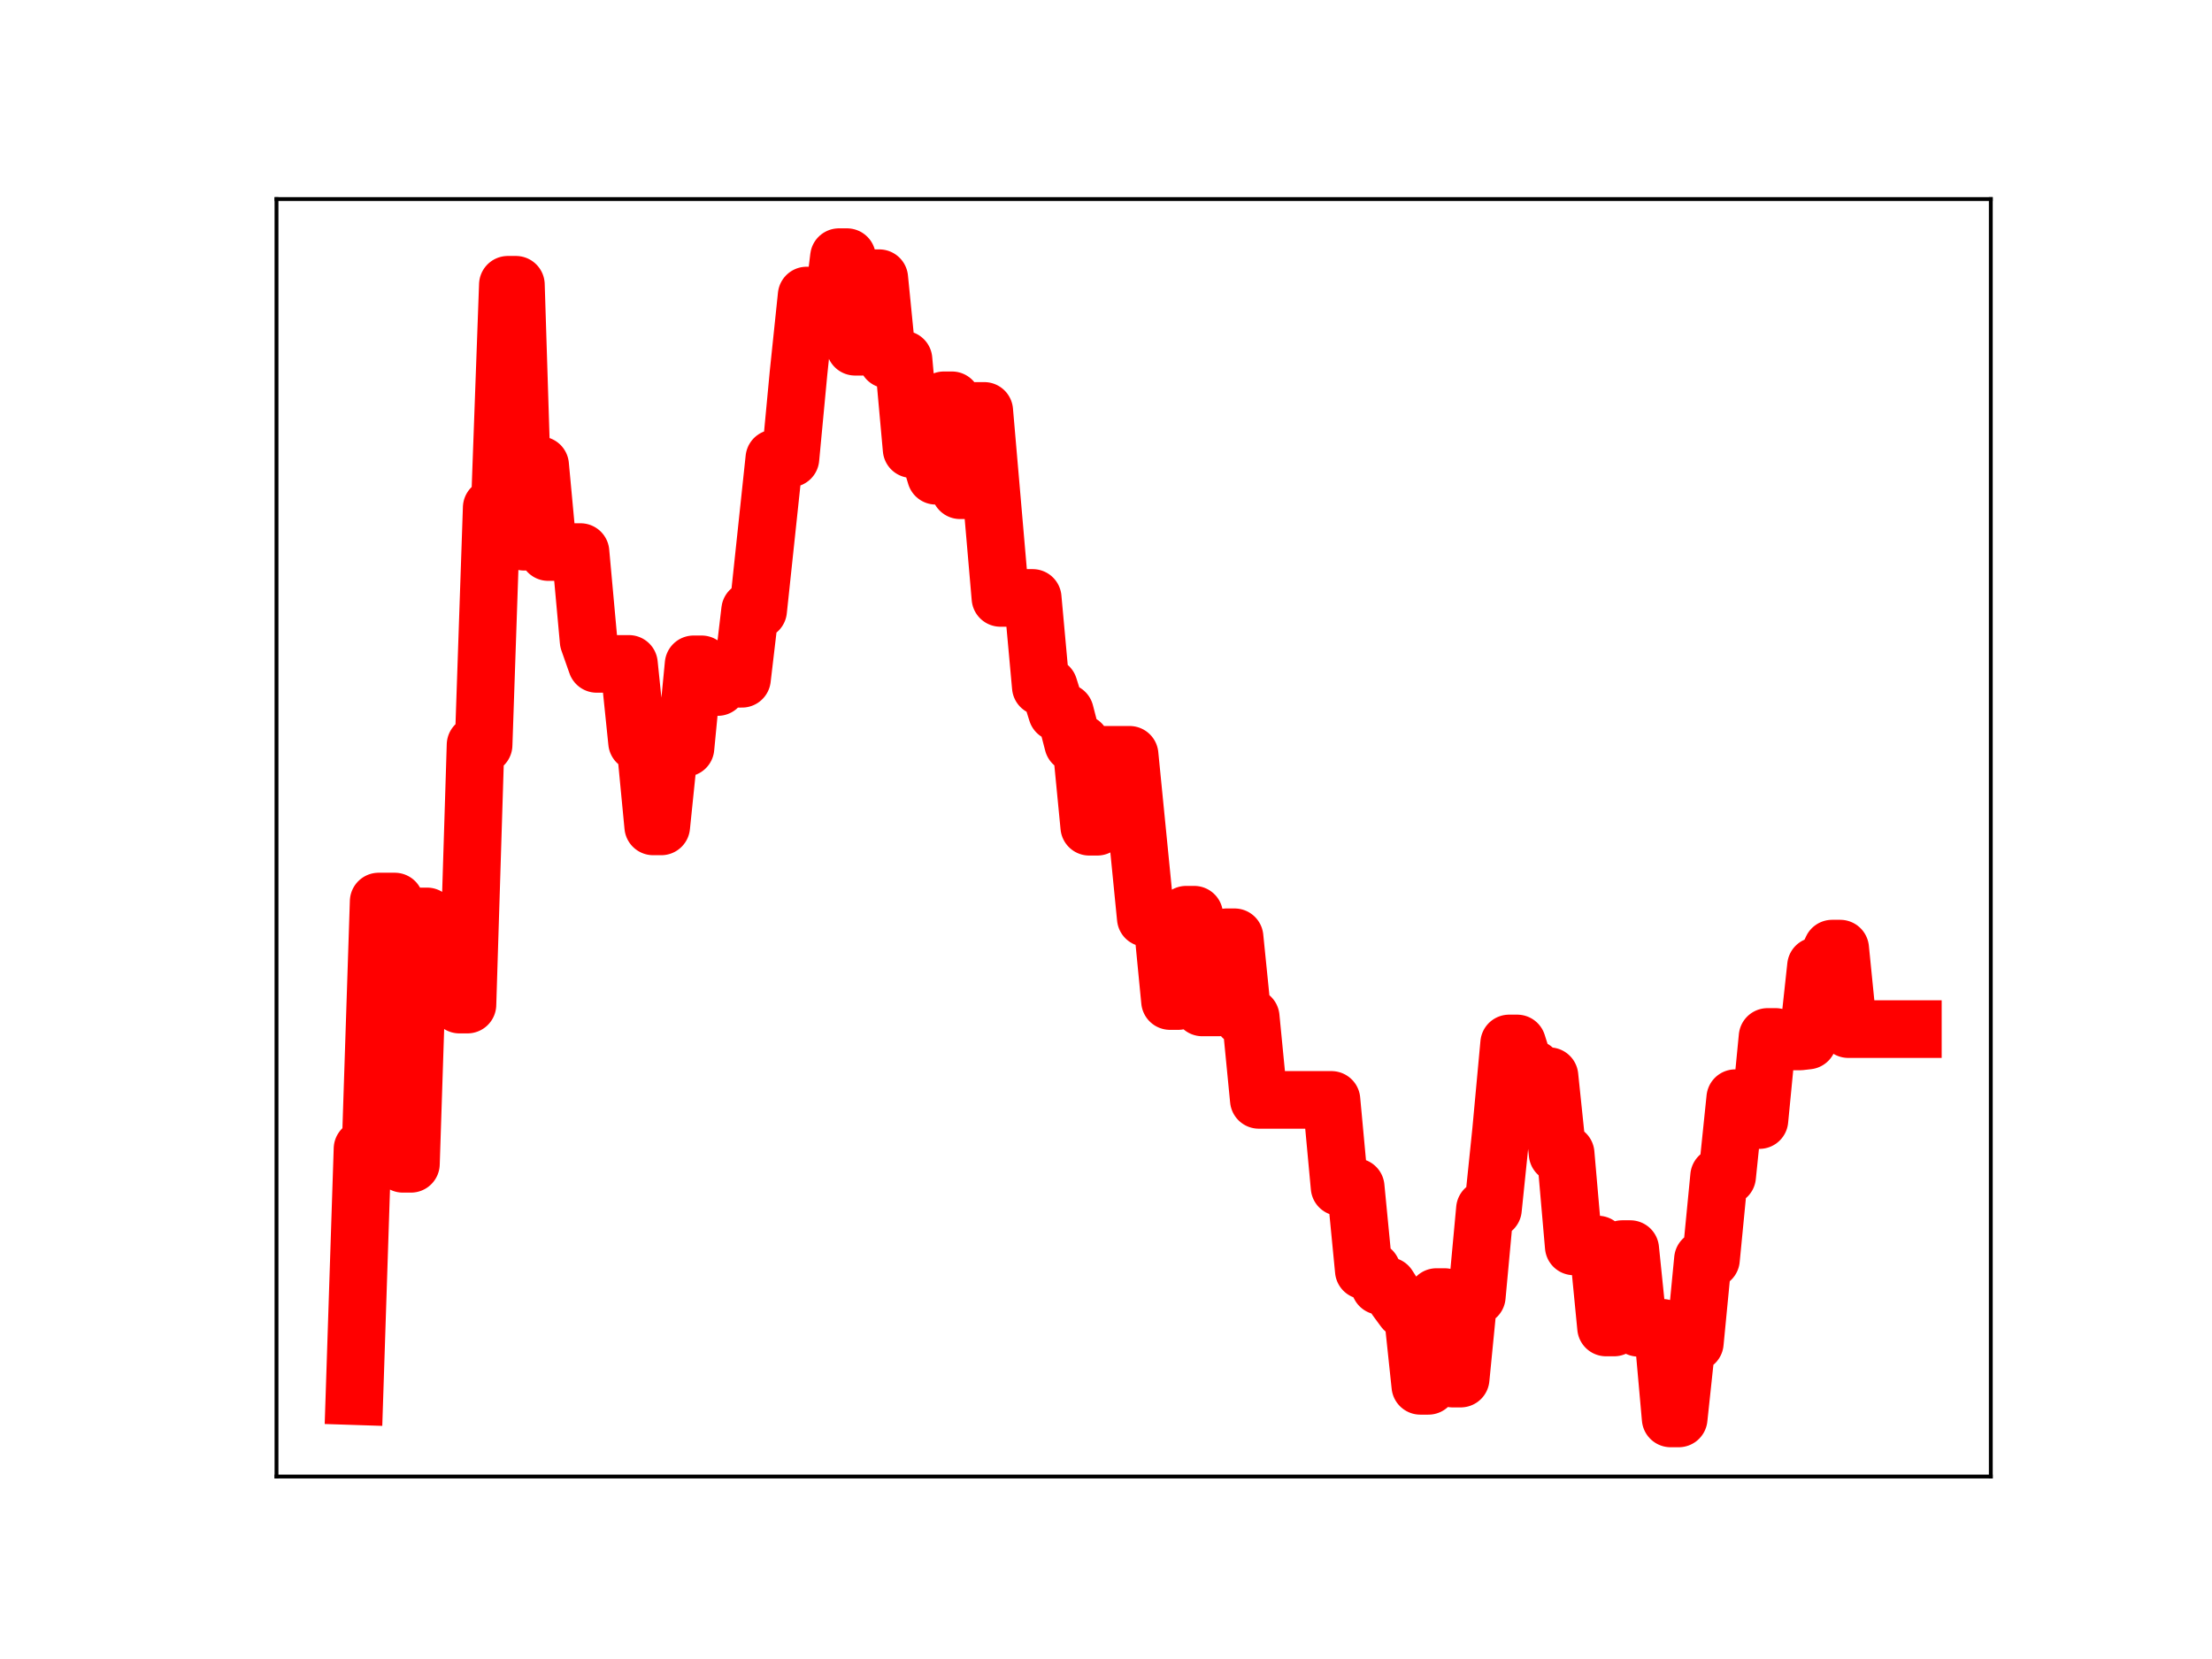 <?xml version="1.0" encoding="utf-8" standalone="no"?>
<!DOCTYPE svg PUBLIC "-//W3C//DTD SVG 1.1//EN"
  "http://www.w3.org/Graphics/SVG/1.1/DTD/svg11.dtd">
<!-- Created with matplotlib (https://matplotlib.org/) -->
<svg height="345.6pt" version="1.1" viewBox="0 0 460.8 345.6" width="460.8pt" xmlns="http://www.w3.org/2000/svg" xmlns:xlink="http://www.w3.org/1999/xlink">
 <defs>
  <style type="text/css">
*{stroke-linecap:butt;stroke-linejoin:round;}
  </style>
 </defs>
 <g id="figure_1">
  <g id="patch_1">
   <path d="M 0 345.6 
L 460.8 345.6 
L 460.8 0 
L 0 0 
z
" style="fill:#ffffff;"/>
  </g>
  <g id="axes_1">
   <g id="patch_2">
    <path d="M 57.6 307.584 
L 414.72 307.584 
L 414.72 41.472 
L 57.6 41.472 
z
" style="fill:#ffffff;"/>
   </g>
   <g id="line2d_1">
    <path clip-path="url(#p1d719fe757)" d="M 73.833 290.843 
L 75.515 239.324 
L 77.197 239.324 
L 78.879 187.805 
L 82.243 187.805 
L 83.926 242.444 
L 85.608 242.444 
L 87.29 190.904 
L 88.972 190.904 
L 90.654 203.324 
L 94.019 203.324 
L 95.701 209.275 
L 97.383 209.275 
L 99.065 155.174 
L 100.747 155.174 
L 102.429 105.763 
L 104.111 105.763 
L 105.794 59.321 
L 107.476 59.321 
L 109.158 112.853 
L 110.84 112.853 
L 112.522 96.926 
L 114.204 115.005 
L 120.933 115.005 
L 122.615 133.528 
L 124.297 138.302 
L 131.026 138.302 
L 132.708 154.627 
L 134.39 154.627 
L 136.072 172.157 
L 137.754 172.157 
L 139.436 155.791 
L 142.801 155.791 
L 144.483 138.39 
L 146.165 138.39 
L 147.847 143.122 
L 149.529 143.122 
L 151.212 141.404 
L 154.576 141.404 
L 156.258 127.143 
L 157.94 127.143 
L 161.304 95.496 
L 164.669 95.496 
L 166.351 77.662 
L 168.033 61.562 
L 169.715 61.562 
L 171.397 67.394 
L 173.079 67.394 
L 174.762 53.568 
L 176.444 53.568 
L 178.126 72.235 
L 179.808 72.235 
L 181.49 57.952 
L 183.172 57.952 
L 184.854 74.902 
L 188.219 74.902 
L 189.901 93.562 
L 193.265 93.562 
L 194.947 99.111 
L 196.63 83.386 
L 198.312 83.386 
L 199.994 102.127 
L 201.676 102.127 
L 203.358 85.597 
L 205.04 85.597 
L 208.405 124.559 
L 215.133 124.559 
L 216.815 143.05 
L 218.497 143.05 
L 220.18 148.397 
L 221.862 148.397 
L 223.544 154.883 
L 225.226 154.883 
L 226.908 172.227 
L 228.59 172.227 
L 230.272 157.237 
L 235.319 157.237 
L 238.683 191.228 
L 242.048 191.228 
L 243.73 208.537 
L 245.412 208.537 
L 247.094 190.549 
L 248.776 190.549 
L 250.458 209.869 
L 253.823 209.869 
L 255.505 195.249 
L 257.187 195.249 
L 258.869 211.897 
L 260.551 211.897 
L 262.233 229.128 
L 277.373 229.128 
L 279.055 247.294 
L 282.419 247.294 
L 284.101 264.655 
L 285.783 264.655 
L 287.466 267.886 
L 289.148 267.886 
L 290.83 270.507 
L 292.512 272.794 
L 294.194 272.794 
L 295.876 288.698 
L 297.558 288.698 
L 299.241 270.198 
L 300.923 270.198 
L 302.605 287.191 
L 304.287 287.191 
L 305.969 270.062 
L 307.651 270.062 
L 309.333 251.873 
L 311.016 251.873 
L 312.698 235.565 
L 314.38 217.368 
L 316.062 217.368 
L 317.744 222.671 
L 319.426 222.671 
L 321.108 224.193 
L 322.791 224.193 
L 324.473 240.318 
L 326.155 240.318 
L 327.837 259.65 
L 329.519 259.65 
L 331.201 259.262 
L 332.884 259.262 
L 334.566 276.541 
L 336.248 276.541 
L 337.93 260.207 
L 339.612 260.207 
L 341.294 276.609 
L 346.341 276.609 
L 348.023 295.488 
L 349.705 295.488 
L 351.387 279.723 
L 353.069 279.723 
L 354.751 262.344 
L 356.434 262.344 
L 358.116 245.044 
L 359.798 245.044 
L 361.48 228.767 
L 363.162 233.332 
L 366.526 233.332 
L 368.209 216.012 
L 369.891 216.012 
L 371.573 216.959 
L 374.937 216.959 
L 376.619 216.766 
L 378.301 201.256 
L 379.984 201.256 
L 381.666 197.612 
L 383.348 197.612 
L 385.03 214.386 
L 398.487 214.386 
L 398.487 214.386 
" style="fill:none;stroke:#ff0000;stroke-linecap:square;stroke-width:12;"/>
    <defs>
     <path d="M 0 3 
C 0.796 3 1.559 2.684 2.121 2.121 
C 2.684 1.559 3 0.796 3 0 
C 3 -0.796 2.684 -1.559 2.121 -2.121 
C 1.559 -2.684 0.796 -3 0 -3 
C -0.796 -3 -1.559 -2.684 -2.121 -2.121 
C -2.684 -1.559 -3 -0.796 -3 0 
C -3 0.796 -2.684 1.559 -2.121 2.121 
C -1.559 2.684 -0.796 3 0 3 
z
" id="m6507b878d8" style="stroke:#ff0000;"/>
    </defs>
    <g clip-path="url(#p1d719fe757)">
     <use style="fill:#ff0000;stroke:#ff0000;" x="73.833" xlink:href="#m6507b878d8" y="290.843"/>
     <use style="fill:#ff0000;stroke:#ff0000;" x="75.515" xlink:href="#m6507b878d8" y="239.324"/>
     <use style="fill:#ff0000;stroke:#ff0000;" x="77.197" xlink:href="#m6507b878d8" y="239.324"/>
     <use style="fill:#ff0000;stroke:#ff0000;" x="78.879" xlink:href="#m6507b878d8" y="187.805"/>
     <use style="fill:#ff0000;stroke:#ff0000;" x="80.561" xlink:href="#m6507b878d8" y="187.805"/>
     <use style="fill:#ff0000;stroke:#ff0000;" x="82.243" xlink:href="#m6507b878d8" y="187.805"/>
     <use style="fill:#ff0000;stroke:#ff0000;" x="83.926" xlink:href="#m6507b878d8" y="242.444"/>
     <use style="fill:#ff0000;stroke:#ff0000;" x="85.608" xlink:href="#m6507b878d8" y="242.444"/>
     <use style="fill:#ff0000;stroke:#ff0000;" x="87.29" xlink:href="#m6507b878d8" y="190.904"/>
     <use style="fill:#ff0000;stroke:#ff0000;" x="88.972" xlink:href="#m6507b878d8" y="190.904"/>
     <use style="fill:#ff0000;stroke:#ff0000;" x="90.654" xlink:href="#m6507b878d8" y="203.324"/>
     <use style="fill:#ff0000;stroke:#ff0000;" x="92.336" xlink:href="#m6507b878d8" y="203.324"/>
     <use style="fill:#ff0000;stroke:#ff0000;" x="94.019" xlink:href="#m6507b878d8" y="203.324"/>
     <use style="fill:#ff0000;stroke:#ff0000;" x="95.701" xlink:href="#m6507b878d8" y="209.275"/>
     <use style="fill:#ff0000;stroke:#ff0000;" x="97.383" xlink:href="#m6507b878d8" y="209.275"/>
     <use style="fill:#ff0000;stroke:#ff0000;" x="99.065" xlink:href="#m6507b878d8" y="155.174"/>
     <use style="fill:#ff0000;stroke:#ff0000;" x="100.747" xlink:href="#m6507b878d8" y="155.174"/>
     <use style="fill:#ff0000;stroke:#ff0000;" x="102.429" xlink:href="#m6507b878d8" y="105.763"/>
     <use style="fill:#ff0000;stroke:#ff0000;" x="104.111" xlink:href="#m6507b878d8" y="105.763"/>
     <use style="fill:#ff0000;stroke:#ff0000;" x="105.794" xlink:href="#m6507b878d8" y="59.321"/>
     <use style="fill:#ff0000;stroke:#ff0000;" x="107.476" xlink:href="#m6507b878d8" y="59.321"/>
     <use style="fill:#ff0000;stroke:#ff0000;" x="109.158" xlink:href="#m6507b878d8" y="112.853"/>
     <use style="fill:#ff0000;stroke:#ff0000;" x="110.84" xlink:href="#m6507b878d8" y="112.853"/>
     <use style="fill:#ff0000;stroke:#ff0000;" x="112.522" xlink:href="#m6507b878d8" y="96.926"/>
     <use style="fill:#ff0000;stroke:#ff0000;" x="114.204" xlink:href="#m6507b878d8" y="115.005"/>
     <use style="fill:#ff0000;stroke:#ff0000;" x="115.886" xlink:href="#m6507b878d8" y="115.005"/>
     <use style="fill:#ff0000;stroke:#ff0000;" x="117.569" xlink:href="#m6507b878d8" y="115.005"/>
     <use style="fill:#ff0000;stroke:#ff0000;" x="119.251" xlink:href="#m6507b878d8" y="115.005"/>
     <use style="fill:#ff0000;stroke:#ff0000;" x="120.933" xlink:href="#m6507b878d8" y="115.005"/>
     <use style="fill:#ff0000;stroke:#ff0000;" x="122.615" xlink:href="#m6507b878d8" y="133.528"/>
     <use style="fill:#ff0000;stroke:#ff0000;" x="124.297" xlink:href="#m6507b878d8" y="138.302"/>
     <use style="fill:#ff0000;stroke:#ff0000;" x="125.979" xlink:href="#m6507b878d8" y="138.302"/>
     <use style="fill:#ff0000;stroke:#ff0000;" x="127.661" xlink:href="#m6507b878d8" y="138.302"/>
     <use style="fill:#ff0000;stroke:#ff0000;" x="129.344" xlink:href="#m6507b878d8" y="138.302"/>
     <use style="fill:#ff0000;stroke:#ff0000;" x="131.026" xlink:href="#m6507b878d8" y="138.302"/>
     <use style="fill:#ff0000;stroke:#ff0000;" x="132.708" xlink:href="#m6507b878d8" y="154.627"/>
     <use style="fill:#ff0000;stroke:#ff0000;" x="134.39" xlink:href="#m6507b878d8" y="154.627"/>
     <use style="fill:#ff0000;stroke:#ff0000;" x="136.072" xlink:href="#m6507b878d8" y="172.157"/>
     <use style="fill:#ff0000;stroke:#ff0000;" x="137.754" xlink:href="#m6507b878d8" y="172.157"/>
     <use style="fill:#ff0000;stroke:#ff0000;" x="139.436" xlink:href="#m6507b878d8" y="155.791"/>
     <use style="fill:#ff0000;stroke:#ff0000;" x="141.119" xlink:href="#m6507b878d8" y="155.791"/>
     <use style="fill:#ff0000;stroke:#ff0000;" x="142.801" xlink:href="#m6507b878d8" y="155.791"/>
     <use style="fill:#ff0000;stroke:#ff0000;" x="144.483" xlink:href="#m6507b878d8" y="138.39"/>
     <use style="fill:#ff0000;stroke:#ff0000;" x="146.165" xlink:href="#m6507b878d8" y="138.39"/>
     <use style="fill:#ff0000;stroke:#ff0000;" x="147.847" xlink:href="#m6507b878d8" y="143.122"/>
     <use style="fill:#ff0000;stroke:#ff0000;" x="149.529" xlink:href="#m6507b878d8" y="143.122"/>
     <use style="fill:#ff0000;stroke:#ff0000;" x="151.212" xlink:href="#m6507b878d8" y="141.404"/>
     <use style="fill:#ff0000;stroke:#ff0000;" x="152.894" xlink:href="#m6507b878d8" y="141.404"/>
     <use style="fill:#ff0000;stroke:#ff0000;" x="154.576" xlink:href="#m6507b878d8" y="141.404"/>
     <use style="fill:#ff0000;stroke:#ff0000;" x="156.258" xlink:href="#m6507b878d8" y="127.143"/>
     <use style="fill:#ff0000;stroke:#ff0000;" x="157.94" xlink:href="#m6507b878d8" y="127.143"/>
     <use style="fill:#ff0000;stroke:#ff0000;" x="159.622" xlink:href="#m6507b878d8" y="111.433"/>
     <use style="fill:#ff0000;stroke:#ff0000;" x="161.304" xlink:href="#m6507b878d8" y="95.496"/>
     <use style="fill:#ff0000;stroke:#ff0000;" x="162.987" xlink:href="#m6507b878d8" y="95.496"/>
     <use style="fill:#ff0000;stroke:#ff0000;" x="164.669" xlink:href="#m6507b878d8" y="95.496"/>
     <use style="fill:#ff0000;stroke:#ff0000;" x="166.351" xlink:href="#m6507b878d8" y="77.662"/>
     <use style="fill:#ff0000;stroke:#ff0000;" x="168.033" xlink:href="#m6507b878d8" y="61.562"/>
     <use style="fill:#ff0000;stroke:#ff0000;" x="169.715" xlink:href="#m6507b878d8" y="61.562"/>
     <use style="fill:#ff0000;stroke:#ff0000;" x="171.397" xlink:href="#m6507b878d8" y="67.394"/>
     <use style="fill:#ff0000;stroke:#ff0000;" x="173.079" xlink:href="#m6507b878d8" y="67.394"/>
     <use style="fill:#ff0000;stroke:#ff0000;" x="174.762" xlink:href="#m6507b878d8" y="53.568"/>
     <use style="fill:#ff0000;stroke:#ff0000;" x="176.444" xlink:href="#m6507b878d8" y="53.568"/>
     <use style="fill:#ff0000;stroke:#ff0000;" x="178.126" xlink:href="#m6507b878d8" y="72.235"/>
     <use style="fill:#ff0000;stroke:#ff0000;" x="179.808" xlink:href="#m6507b878d8" y="72.235"/>
     <use style="fill:#ff0000;stroke:#ff0000;" x="181.49" xlink:href="#m6507b878d8" y="57.952"/>
     <use style="fill:#ff0000;stroke:#ff0000;" x="183.172" xlink:href="#m6507b878d8" y="57.952"/>
     <use style="fill:#ff0000;stroke:#ff0000;" x="184.854" xlink:href="#m6507b878d8" y="74.902"/>
     <use style="fill:#ff0000;stroke:#ff0000;" x="186.537" xlink:href="#m6507b878d8" y="74.902"/>
     <use style="fill:#ff0000;stroke:#ff0000;" x="188.219" xlink:href="#m6507b878d8" y="74.902"/>
     <use style="fill:#ff0000;stroke:#ff0000;" x="189.901" xlink:href="#m6507b878d8" y="93.562"/>
     <use style="fill:#ff0000;stroke:#ff0000;" x="191.583" xlink:href="#m6507b878d8" y="93.562"/>
     <use style="fill:#ff0000;stroke:#ff0000;" x="193.265" xlink:href="#m6507b878d8" y="93.562"/>
     <use style="fill:#ff0000;stroke:#ff0000;" x="194.947" xlink:href="#m6507b878d8" y="99.111"/>
     <use style="fill:#ff0000;stroke:#ff0000;" x="196.63" xlink:href="#m6507b878d8" y="83.386"/>
     <use style="fill:#ff0000;stroke:#ff0000;" x="198.312" xlink:href="#m6507b878d8" y="83.386"/>
     <use style="fill:#ff0000;stroke:#ff0000;" x="199.994" xlink:href="#m6507b878d8" y="102.127"/>
     <use style="fill:#ff0000;stroke:#ff0000;" x="201.676" xlink:href="#m6507b878d8" y="102.127"/>
     <use style="fill:#ff0000;stroke:#ff0000;" x="203.358" xlink:href="#m6507b878d8" y="85.597"/>
     <use style="fill:#ff0000;stroke:#ff0000;" x="205.04" xlink:href="#m6507b878d8" y="85.597"/>
     <use style="fill:#ff0000;stroke:#ff0000;" x="206.722" xlink:href="#m6507b878d8" y="105.234"/>
     <use style="fill:#ff0000;stroke:#ff0000;" x="208.405" xlink:href="#m6507b878d8" y="124.559"/>
     <use style="fill:#ff0000;stroke:#ff0000;" x="210.087" xlink:href="#m6507b878d8" y="124.559"/>
     <use style="fill:#ff0000;stroke:#ff0000;" x="211.769" xlink:href="#m6507b878d8" y="124.559"/>
     <use style="fill:#ff0000;stroke:#ff0000;" x="213.451" xlink:href="#m6507b878d8" y="124.559"/>
     <use style="fill:#ff0000;stroke:#ff0000;" x="215.133" xlink:href="#m6507b878d8" y="124.559"/>
     <use style="fill:#ff0000;stroke:#ff0000;" x="216.815" xlink:href="#m6507b878d8" y="143.05"/>
     <use style="fill:#ff0000;stroke:#ff0000;" x="218.497" xlink:href="#m6507b878d8" y="143.05"/>
     <use style="fill:#ff0000;stroke:#ff0000;" x="220.18" xlink:href="#m6507b878d8" y="148.397"/>
     <use style="fill:#ff0000;stroke:#ff0000;" x="221.862" xlink:href="#m6507b878d8" y="148.397"/>
     <use style="fill:#ff0000;stroke:#ff0000;" x="223.544" xlink:href="#m6507b878d8" y="154.883"/>
     <use style="fill:#ff0000;stroke:#ff0000;" x="225.226" xlink:href="#m6507b878d8" y="154.883"/>
     <use style="fill:#ff0000;stroke:#ff0000;" x="226.908" xlink:href="#m6507b878d8" y="172.227"/>
     <use style="fill:#ff0000;stroke:#ff0000;" x="228.59" xlink:href="#m6507b878d8" y="172.227"/>
     <use style="fill:#ff0000;stroke:#ff0000;" x="230.272" xlink:href="#m6507b878d8" y="157.237"/>
     <use style="fill:#ff0000;stroke:#ff0000;" x="231.955" xlink:href="#m6507b878d8" y="157.237"/>
     <use style="fill:#ff0000;stroke:#ff0000;" x="233.637" xlink:href="#m6507b878d8" y="157.237"/>
     <use style="fill:#ff0000;stroke:#ff0000;" x="235.319" xlink:href="#m6507b878d8" y="157.237"/>
     <use style="fill:#ff0000;stroke:#ff0000;" x="237.001" xlink:href="#m6507b878d8" y="174.239"/>
     <use style="fill:#ff0000;stroke:#ff0000;" x="238.683" xlink:href="#m6507b878d8" y="191.228"/>
     <use style="fill:#ff0000;stroke:#ff0000;" x="240.365" xlink:href="#m6507b878d8" y="191.228"/>
     <use style="fill:#ff0000;stroke:#ff0000;" x="242.048" xlink:href="#m6507b878d8" y="191.228"/>
     <use style="fill:#ff0000;stroke:#ff0000;" x="243.73" xlink:href="#m6507b878d8" y="208.537"/>
     <use style="fill:#ff0000;stroke:#ff0000;" x="245.412" xlink:href="#m6507b878d8" y="208.537"/>
     <use style="fill:#ff0000;stroke:#ff0000;" x="247.094" xlink:href="#m6507b878d8" y="190.549"/>
     <use style="fill:#ff0000;stroke:#ff0000;" x="248.776" xlink:href="#m6507b878d8" y="190.549"/>
     <use style="fill:#ff0000;stroke:#ff0000;" x="250.458" xlink:href="#m6507b878d8" y="209.869"/>
     <use style="fill:#ff0000;stroke:#ff0000;" x="252.14" xlink:href="#m6507b878d8" y="209.869"/>
     <use style="fill:#ff0000;stroke:#ff0000;" x="253.823" xlink:href="#m6507b878d8" y="209.869"/>
     <use style="fill:#ff0000;stroke:#ff0000;" x="255.505" xlink:href="#m6507b878d8" y="195.249"/>
     <use style="fill:#ff0000;stroke:#ff0000;" x="257.187" xlink:href="#m6507b878d8" y="195.249"/>
     <use style="fill:#ff0000;stroke:#ff0000;" x="258.869" xlink:href="#m6507b878d8" y="211.897"/>
     <use style="fill:#ff0000;stroke:#ff0000;" x="260.551" xlink:href="#m6507b878d8" y="211.897"/>
     <use style="fill:#ff0000;stroke:#ff0000;" x="262.233" xlink:href="#m6507b878d8" y="229.128"/>
     <use style="fill:#ff0000;stroke:#ff0000;" x="263.915" xlink:href="#m6507b878d8" y="229.128"/>
     <use style="fill:#ff0000;stroke:#ff0000;" x="265.598" xlink:href="#m6507b878d8" y="229.128"/>
     <use style="fill:#ff0000;stroke:#ff0000;" x="267.28" xlink:href="#m6507b878d8" y="229.128"/>
     <use style="fill:#ff0000;stroke:#ff0000;" x="268.962" xlink:href="#m6507b878d8" y="229.128"/>
     <use style="fill:#ff0000;stroke:#ff0000;" x="270.644" xlink:href="#m6507b878d8" y="229.128"/>
     <use style="fill:#ff0000;stroke:#ff0000;" x="272.326" xlink:href="#m6507b878d8" y="229.128"/>
     <use style="fill:#ff0000;stroke:#ff0000;" x="274.008" xlink:href="#m6507b878d8" y="229.128"/>
     <use style="fill:#ff0000;stroke:#ff0000;" x="275.69" xlink:href="#m6507b878d8" y="229.128"/>
     <use style="fill:#ff0000;stroke:#ff0000;" x="277.373" xlink:href="#m6507b878d8" y="229.128"/>
     <use style="fill:#ff0000;stroke:#ff0000;" x="279.055" xlink:href="#m6507b878d8" y="247.294"/>
     <use style="fill:#ff0000;stroke:#ff0000;" x="280.737" xlink:href="#m6507b878d8" y="247.294"/>
     <use style="fill:#ff0000;stroke:#ff0000;" x="282.419" xlink:href="#m6507b878d8" y="247.294"/>
     <use style="fill:#ff0000;stroke:#ff0000;" x="284.101" xlink:href="#m6507b878d8" y="264.655"/>
     <use style="fill:#ff0000;stroke:#ff0000;" x="285.783" xlink:href="#m6507b878d8" y="264.655"/>
     <use style="fill:#ff0000;stroke:#ff0000;" x="287.466" xlink:href="#m6507b878d8" y="267.886"/>
     <use style="fill:#ff0000;stroke:#ff0000;" x="289.148" xlink:href="#m6507b878d8" y="267.886"/>
     <use style="fill:#ff0000;stroke:#ff0000;" x="290.83" xlink:href="#m6507b878d8" y="270.507"/>
     <use style="fill:#ff0000;stroke:#ff0000;" x="292.512" xlink:href="#m6507b878d8" y="272.794"/>
     <use style="fill:#ff0000;stroke:#ff0000;" x="294.194" xlink:href="#m6507b878d8" y="272.794"/>
     <use style="fill:#ff0000;stroke:#ff0000;" x="295.876" xlink:href="#m6507b878d8" y="288.698"/>
     <use style="fill:#ff0000;stroke:#ff0000;" x="297.558" xlink:href="#m6507b878d8" y="288.698"/>
     <use style="fill:#ff0000;stroke:#ff0000;" x="299.241" xlink:href="#m6507b878d8" y="270.198"/>
     <use style="fill:#ff0000;stroke:#ff0000;" x="300.923" xlink:href="#m6507b878d8" y="270.198"/>
     <use style="fill:#ff0000;stroke:#ff0000;" x="302.605" xlink:href="#m6507b878d8" y="287.191"/>
     <use style="fill:#ff0000;stroke:#ff0000;" x="304.287" xlink:href="#m6507b878d8" y="287.191"/>
     <use style="fill:#ff0000;stroke:#ff0000;" x="305.969" xlink:href="#m6507b878d8" y="270.062"/>
     <use style="fill:#ff0000;stroke:#ff0000;" x="307.651" xlink:href="#m6507b878d8" y="270.062"/>
     <use style="fill:#ff0000;stroke:#ff0000;" x="309.333" xlink:href="#m6507b878d8" y="251.873"/>
     <use style="fill:#ff0000;stroke:#ff0000;" x="311.016" xlink:href="#m6507b878d8" y="251.873"/>
     <use style="fill:#ff0000;stroke:#ff0000;" x="312.698" xlink:href="#m6507b878d8" y="235.565"/>
     <use style="fill:#ff0000;stroke:#ff0000;" x="314.38" xlink:href="#m6507b878d8" y="217.368"/>
     <use style="fill:#ff0000;stroke:#ff0000;" x="316.062" xlink:href="#m6507b878d8" y="217.368"/>
     <use style="fill:#ff0000;stroke:#ff0000;" x="317.744" xlink:href="#m6507b878d8" y="222.671"/>
     <use style="fill:#ff0000;stroke:#ff0000;" x="319.426" xlink:href="#m6507b878d8" y="222.671"/>
     <use style="fill:#ff0000;stroke:#ff0000;" x="321.108" xlink:href="#m6507b878d8" y="224.193"/>
     <use style="fill:#ff0000;stroke:#ff0000;" x="322.791" xlink:href="#m6507b878d8" y="224.193"/>
     <use style="fill:#ff0000;stroke:#ff0000;" x="324.473" xlink:href="#m6507b878d8" y="240.318"/>
     <use style="fill:#ff0000;stroke:#ff0000;" x="326.155" xlink:href="#m6507b878d8" y="240.318"/>
     <use style="fill:#ff0000;stroke:#ff0000;" x="327.837" xlink:href="#m6507b878d8" y="259.65"/>
     <use style="fill:#ff0000;stroke:#ff0000;" x="329.519" xlink:href="#m6507b878d8" y="259.65"/>
     <use style="fill:#ff0000;stroke:#ff0000;" x="331.201" xlink:href="#m6507b878d8" y="259.262"/>
     <use style="fill:#ff0000;stroke:#ff0000;" x="332.884" xlink:href="#m6507b878d8" y="259.262"/>
     <use style="fill:#ff0000;stroke:#ff0000;" x="334.566" xlink:href="#m6507b878d8" y="276.541"/>
     <use style="fill:#ff0000;stroke:#ff0000;" x="336.248" xlink:href="#m6507b878d8" y="276.541"/>
     <use style="fill:#ff0000;stroke:#ff0000;" x="337.93" xlink:href="#m6507b878d8" y="260.207"/>
     <use style="fill:#ff0000;stroke:#ff0000;" x="339.612" xlink:href="#m6507b878d8" y="260.207"/>
     <use style="fill:#ff0000;stroke:#ff0000;" x="341.294" xlink:href="#m6507b878d8" y="276.609"/>
     <use style="fill:#ff0000;stroke:#ff0000;" x="342.976" xlink:href="#m6507b878d8" y="276.609"/>
     <use style="fill:#ff0000;stroke:#ff0000;" x="344.659" xlink:href="#m6507b878d8" y="276.609"/>
     <use style="fill:#ff0000;stroke:#ff0000;" x="346.341" xlink:href="#m6507b878d8" y="276.609"/>
     <use style="fill:#ff0000;stroke:#ff0000;" x="348.023" xlink:href="#m6507b878d8" y="295.488"/>
     <use style="fill:#ff0000;stroke:#ff0000;" x="349.705" xlink:href="#m6507b878d8" y="295.488"/>
     <use style="fill:#ff0000;stroke:#ff0000;" x="351.387" xlink:href="#m6507b878d8" y="279.723"/>
     <use style="fill:#ff0000;stroke:#ff0000;" x="353.069" xlink:href="#m6507b878d8" y="279.723"/>
     <use style="fill:#ff0000;stroke:#ff0000;" x="354.751" xlink:href="#m6507b878d8" y="262.344"/>
     <use style="fill:#ff0000;stroke:#ff0000;" x="356.434" xlink:href="#m6507b878d8" y="262.344"/>
     <use style="fill:#ff0000;stroke:#ff0000;" x="358.116" xlink:href="#m6507b878d8" y="245.044"/>
     <use style="fill:#ff0000;stroke:#ff0000;" x="359.798" xlink:href="#m6507b878d8" y="245.044"/>
     <use style="fill:#ff0000;stroke:#ff0000;" x="361.48" xlink:href="#m6507b878d8" y="228.767"/>
     <use style="fill:#ff0000;stroke:#ff0000;" x="363.162" xlink:href="#m6507b878d8" y="233.332"/>
     <use style="fill:#ff0000;stroke:#ff0000;" x="364.844" xlink:href="#m6507b878d8" y="233.332"/>
     <use style="fill:#ff0000;stroke:#ff0000;" x="366.526" xlink:href="#m6507b878d8" y="233.332"/>
     <use style="fill:#ff0000;stroke:#ff0000;" x="368.209" xlink:href="#m6507b878d8" y="216.012"/>
     <use style="fill:#ff0000;stroke:#ff0000;" x="369.891" xlink:href="#m6507b878d8" y="216.012"/>
     <use style="fill:#ff0000;stroke:#ff0000;" x="371.573" xlink:href="#m6507b878d8" y="216.959"/>
     <use style="fill:#ff0000;stroke:#ff0000;" x="373.255" xlink:href="#m6507b878d8" y="216.959"/>
     <use style="fill:#ff0000;stroke:#ff0000;" x="374.937" xlink:href="#m6507b878d8" y="216.959"/>
     <use style="fill:#ff0000;stroke:#ff0000;" x="376.619" xlink:href="#m6507b878d8" y="216.766"/>
     <use style="fill:#ff0000;stroke:#ff0000;" x="378.301" xlink:href="#m6507b878d8" y="201.256"/>
     <use style="fill:#ff0000;stroke:#ff0000;" x="379.984" xlink:href="#m6507b878d8" y="201.256"/>
     <use style="fill:#ff0000;stroke:#ff0000;" x="381.666" xlink:href="#m6507b878d8" y="197.612"/>
     <use style="fill:#ff0000;stroke:#ff0000;" x="383.348" xlink:href="#m6507b878d8" y="197.612"/>
     <use style="fill:#ff0000;stroke:#ff0000;" x="385.03" xlink:href="#m6507b878d8" y="214.386"/>
     <use style="fill:#ff0000;stroke:#ff0000;" x="386.712" xlink:href="#m6507b878d8" y="214.386"/>
     <use style="fill:#ff0000;stroke:#ff0000;" x="388.394" xlink:href="#m6507b878d8" y="214.386"/>
     <use style="fill:#ff0000;stroke:#ff0000;" x="390.077" xlink:href="#m6507b878d8" y="214.386"/>
     <use style="fill:#ff0000;stroke:#ff0000;" x="391.759" xlink:href="#m6507b878d8" y="214.386"/>
     <use style="fill:#ff0000;stroke:#ff0000;" x="393.441" xlink:href="#m6507b878d8" y="214.386"/>
     <use style="fill:#ff0000;stroke:#ff0000;" x="395.123" xlink:href="#m6507b878d8" y="214.386"/>
     <use style="fill:#ff0000;stroke:#ff0000;" x="396.805" xlink:href="#m6507b878d8" y="214.386"/>
     <use style="fill:#ff0000;stroke:#ff0000;" x="398.487" xlink:href="#m6507b878d8" y="214.386"/>
    </g>
   </g>
   <g id="patch_3">
    <path d="M 57.6 307.584 
L 57.6 41.472 
" style="fill:none;stroke:#000000;stroke-linecap:square;stroke-linejoin:miter;stroke-width:0.8;"/>
   </g>
   <g id="patch_4">
    <path d="M 414.72 307.584 
L 414.72 41.472 
" style="fill:none;stroke:#000000;stroke-linecap:square;stroke-linejoin:miter;stroke-width:0.8;"/>
   </g>
   <g id="patch_5">
    <path d="M 57.6 307.584 
L 414.72 307.584 
" style="fill:none;stroke:#000000;stroke-linecap:square;stroke-linejoin:miter;stroke-width:0.8;"/>
   </g>
   <g id="patch_6">
    <path d="M 57.6 41.472 
L 414.72 41.472 
" style="fill:none;stroke:#000000;stroke-linecap:square;stroke-linejoin:miter;stroke-width:0.8;"/>
   </g>
  </g>
 </g>
 <defs>
  <clipPath id="p1d719fe757">
   <rect height="266.112" width="357.12" x="57.6" y="41.472"/>
  </clipPath>
 </defs>
</svg>
